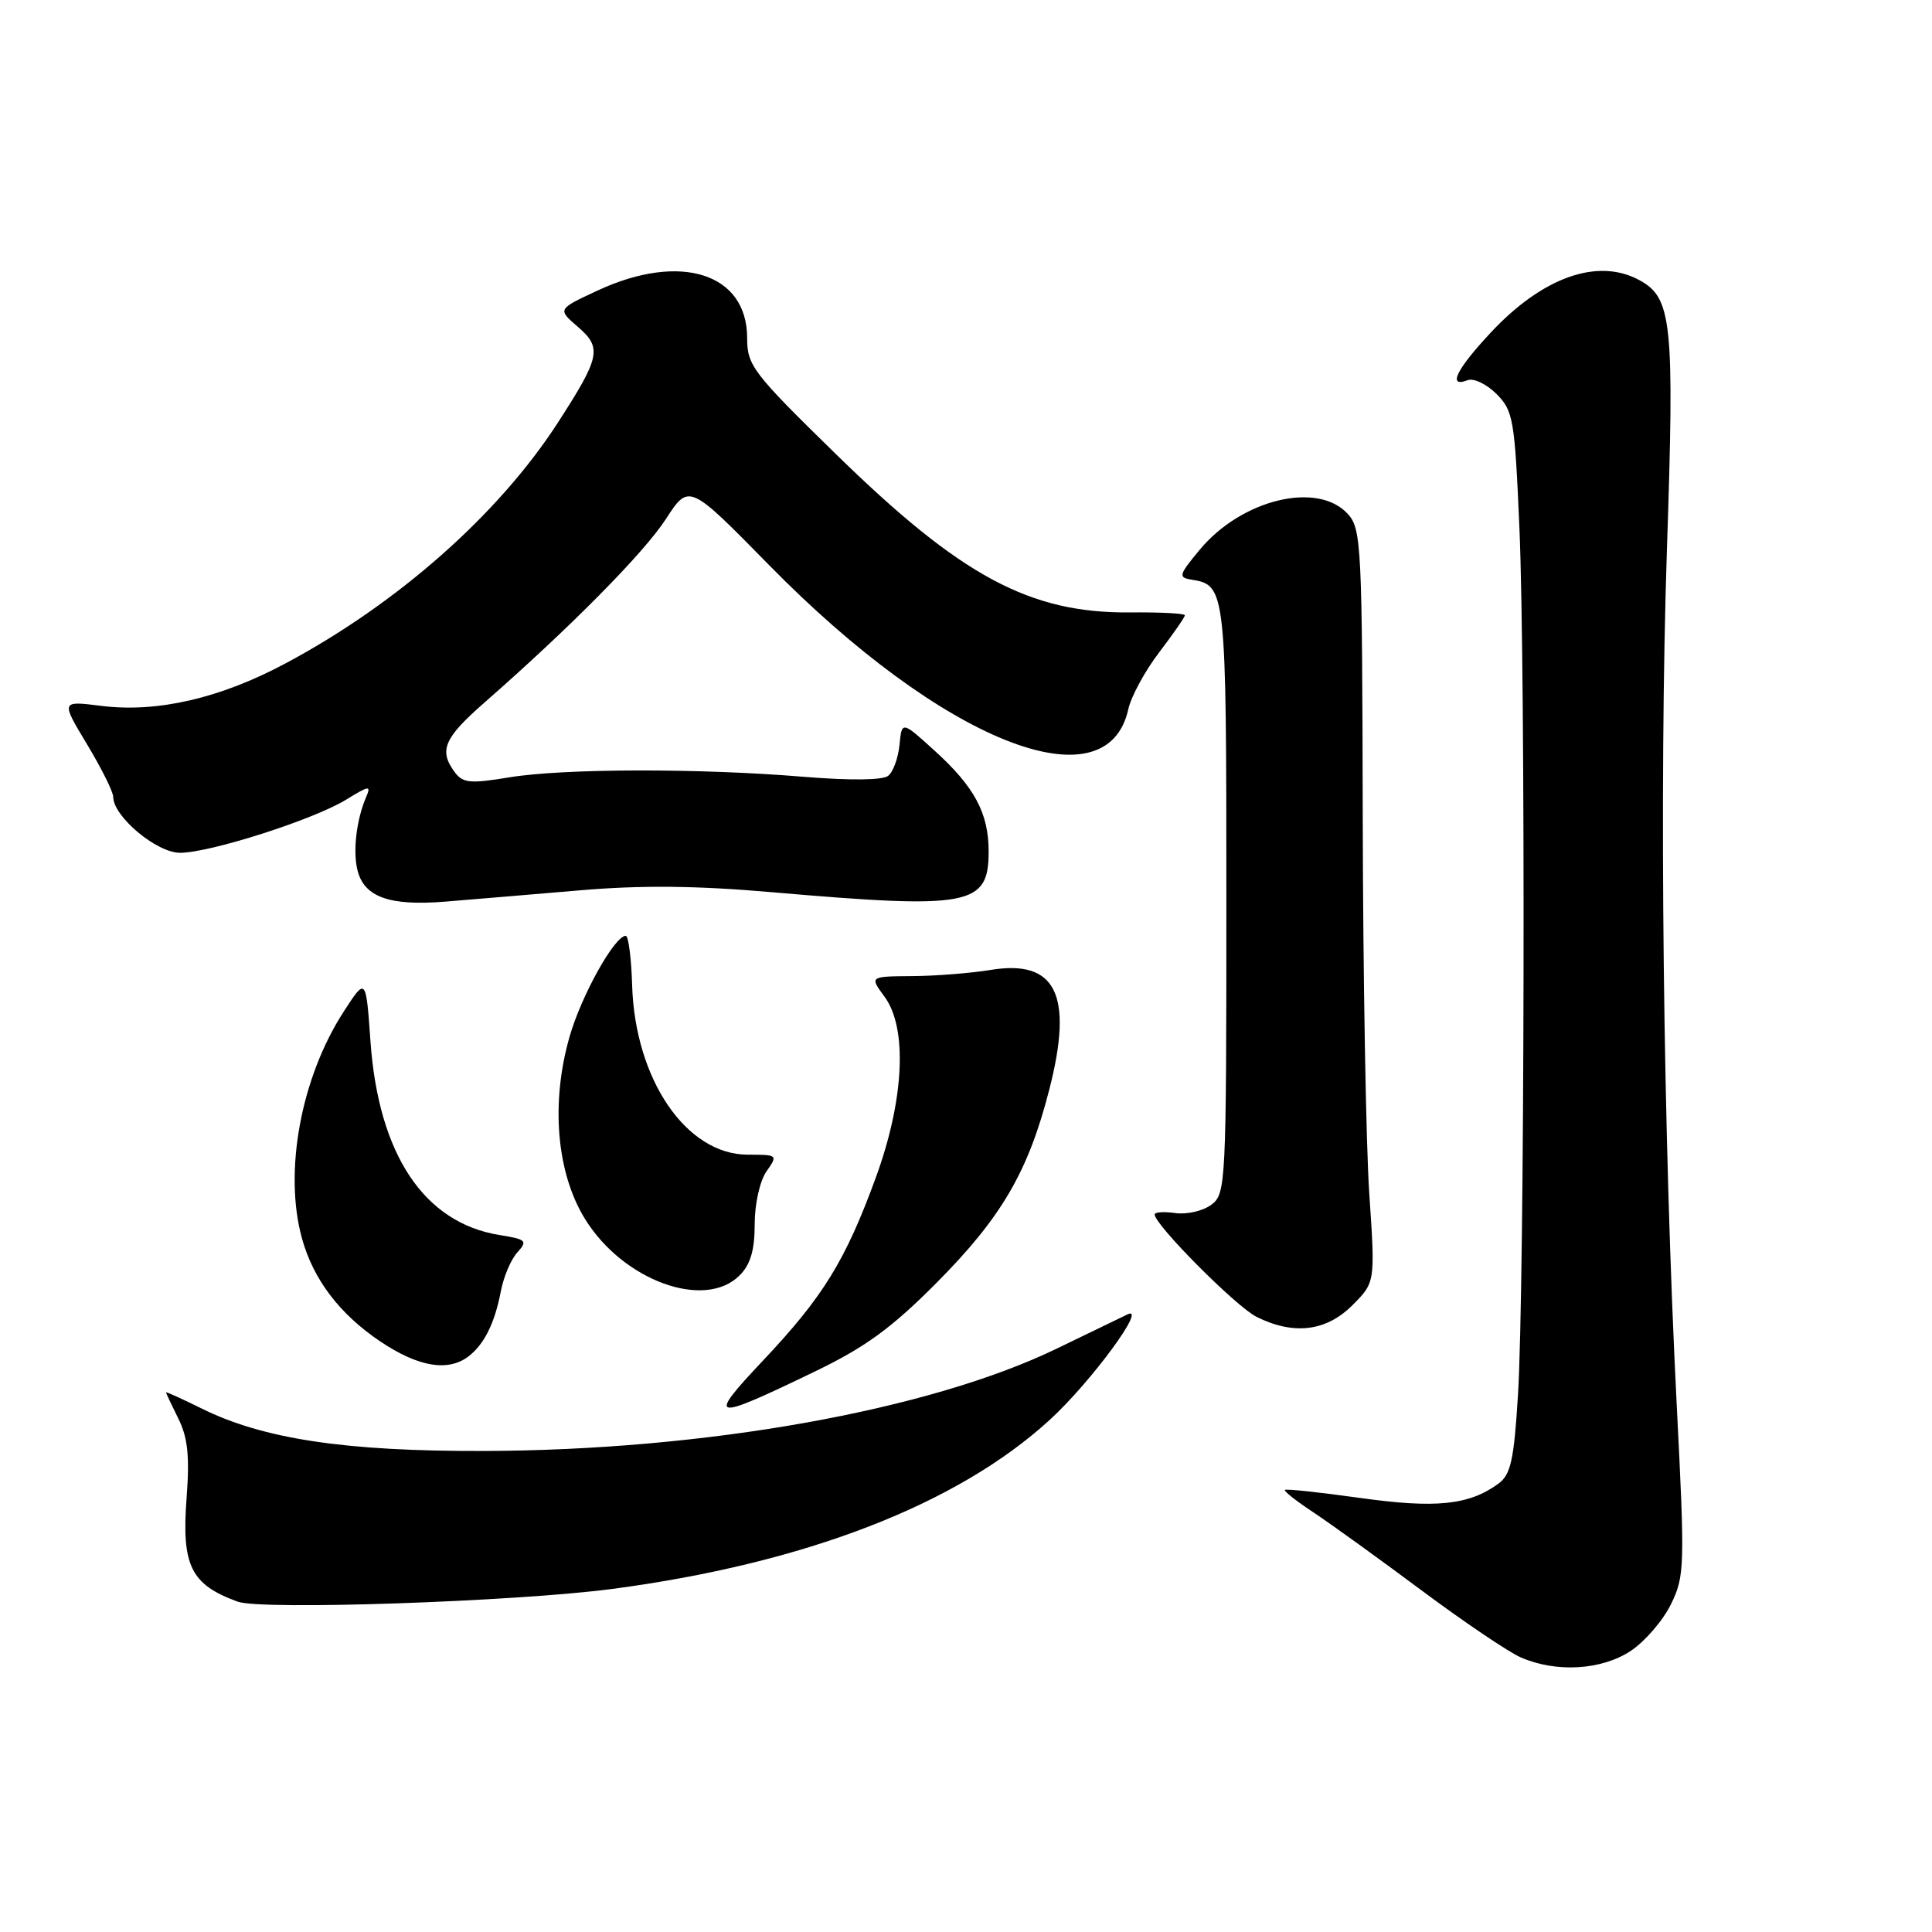 <?xml version="1.0" encoding="UTF-8" standalone="no"?>
<!DOCTYPE svg PUBLIC "-//W3C//DTD SVG 1.1//EN" "http://www.w3.org/Graphics/SVG/1.1/DTD/svg11.dtd" >
<svg xmlns="http://www.w3.org/2000/svg" xmlns:xlink="http://www.w3.org/1999/xlink" version="1.1" viewBox="0 0 256 256">
 <g >
 <path fill="currentColor"
d=" M 216.10 218.74 C 217.97 217.49 220.36 214.72 221.41 212.57 C 223.23 208.86 223.27 207.59 222.17 186.09 C 220.37 150.65 219.84 104.10 220.87 73.00 C 221.89 42.52 221.57 39.44 217.15 37.08 C 211.67 34.15 204.39 36.73 197.55 44.05 C 192.97 48.95 191.76 51.41 194.46 50.38 C 195.26 50.07 196.98 50.89 198.29 52.20 C 200.52 54.43 200.71 55.55 201.33 69.95 C 202.16 88.94 202.02 170.76 201.14 184.83 C 200.61 193.48 200.18 195.40 198.55 196.59 C 194.65 199.44 190.28 199.89 180.25 198.49 C 174.91 197.74 170.40 197.26 170.25 197.42 C 170.09 197.58 171.82 198.94 174.10 200.44 C 176.37 201.95 182.79 206.58 188.37 210.74 C 193.94 214.89 199.85 218.88 201.50 219.61 C 206.21 221.67 212.23 221.31 216.10 218.74 Z  M 81.14 210.54 C 106.68 207.16 126.88 199.35 139.14 188.10 C 144.54 183.15 152.12 172.85 149.39 174.17 C 148.90 174.41 144.68 176.45 140.00 178.71 C 123.07 186.90 93.34 192.20 64.00 192.26 C 45.73 192.31 34.87 190.67 26.75 186.65 C 24.14 185.36 22.00 184.39 22.00 184.50 C 22.00 184.61 22.74 186.17 23.63 187.97 C 24.88 190.47 25.14 192.94 24.73 198.41 C 24.04 207.47 25.27 209.96 31.50 212.23 C 34.66 213.38 68.33 212.23 81.14 210.54 Z  M 108.00 181.72 C 114.64 178.52 118.15 175.96 124.02 170.06 C 132.71 161.32 136.25 155.27 139.05 144.32 C 142.25 131.81 139.93 127.10 131.27 128.52 C 128.65 128.95 123.96 129.32 120.86 129.34 C 115.22 129.38 115.22 129.38 117.20 132.06 C 120.27 136.21 119.82 145.70 116.07 155.98 C 112.04 167.01 109.10 171.80 101.17 180.21 C 93.56 188.28 94.15 188.41 108.00 181.72 Z  M 62.09 179.72 C 64.17 178.12 65.57 175.29 66.37 171.07 C 66.73 169.18 67.71 166.87 68.55 165.95 C 69.94 164.41 69.75 164.22 66.21 163.65 C 56.20 162.05 50.16 153.00 49.09 138.00 C 48.49 129.50 48.49 129.50 45.57 134.00 C 39.87 142.78 37.56 155.29 40.02 164.12 C 41.53 169.56 45.01 174.13 50.39 177.75 C 55.42 181.13 59.38 181.80 62.09 179.72 Z  M 179.19 172.96 C 182.23 169.92 182.23 169.92 181.44 158.21 C 181.00 151.77 180.61 129.34 180.57 108.36 C 180.50 72.30 180.40 70.10 178.60 68.11 C 174.61 63.71 164.49 66.16 158.94 72.88 C 156.18 76.21 156.10 76.52 157.90 76.81 C 162.44 77.53 162.50 78.11 162.50 119.24 C 162.50 157.00 162.44 158.21 160.50 159.64 C 159.40 160.46 157.26 160.95 155.75 160.74 C 154.24 160.52 153.00 160.61 153.00 160.92 C 153.01 162.30 163.78 173.13 166.50 174.49 C 171.41 176.94 175.73 176.42 179.19 172.96 Z  M 98.00 169.00 C 99.44 167.56 100.00 165.67 100.00 162.22 C 100.00 159.52 100.68 156.48 101.56 155.22 C 103.09 153.04 103.05 153.00 99.09 153.00 C 90.93 153.00 84.13 143.02 83.76 130.51 C 83.65 126.93 83.27 124.00 82.92 124.00 C 81.44 124.00 77.03 131.91 75.47 137.37 C 72.95 146.16 73.74 155.43 77.53 161.54 C 82.57 169.69 93.37 173.63 98.00 169.00 Z  M 76.88 117.97 C 84.98 117.28 92.32 117.35 102.38 118.23 C 128.54 120.49 131.00 120.03 131.00 112.83 C 131.00 107.74 129.13 104.26 123.81 99.44 C 119.50 95.53 119.50 95.53 119.19 98.69 C 119.02 100.43 118.35 102.28 117.69 102.80 C 116.96 103.39 112.65 103.43 106.50 102.93 C 92.69 101.78 74.68 101.82 67.50 103.00 C 62.30 103.86 61.33 103.77 60.25 102.31 C 58.12 99.43 58.82 97.80 64.22 93.07 C 75.58 83.12 85.32 73.27 88.23 68.78 C 91.29 64.06 91.29 64.06 101.90 74.87 C 124.80 98.22 146.65 106.98 149.51 93.96 C 149.88 92.29 151.71 88.91 153.59 86.45 C 155.46 83.99 157.00 81.78 157.00 81.53 C 157.00 81.28 153.74 81.11 149.75 81.15 C 136.44 81.27 127.34 76.38 110.75 60.16 C 99.74 49.40 99.00 48.43 99.00 44.79 C 99.00 36.20 90.15 33.39 79.18 38.50 C 73.86 40.97 73.86 40.97 76.56 43.30 C 79.80 46.09 79.55 47.29 73.91 56.02 C 66.06 68.16 52.69 79.98 37.82 87.91 C 29.16 92.54 20.81 94.46 13.40 93.53 C 8.06 92.86 8.06 92.86 11.53 98.62 C 13.44 101.79 15.00 104.92 15.00 105.59 C 15.00 108.18 20.75 113.00 23.85 113.00 C 27.83 113.00 41.57 108.60 45.88 105.95 C 48.96 104.06 49.20 104.03 48.49 105.68 C 47.22 108.66 46.74 112.82 47.37 115.32 C 48.26 118.87 51.61 120.07 59.00 119.47 C 62.58 119.18 70.62 118.50 76.88 117.97 Z "/>
</g>
</svg>